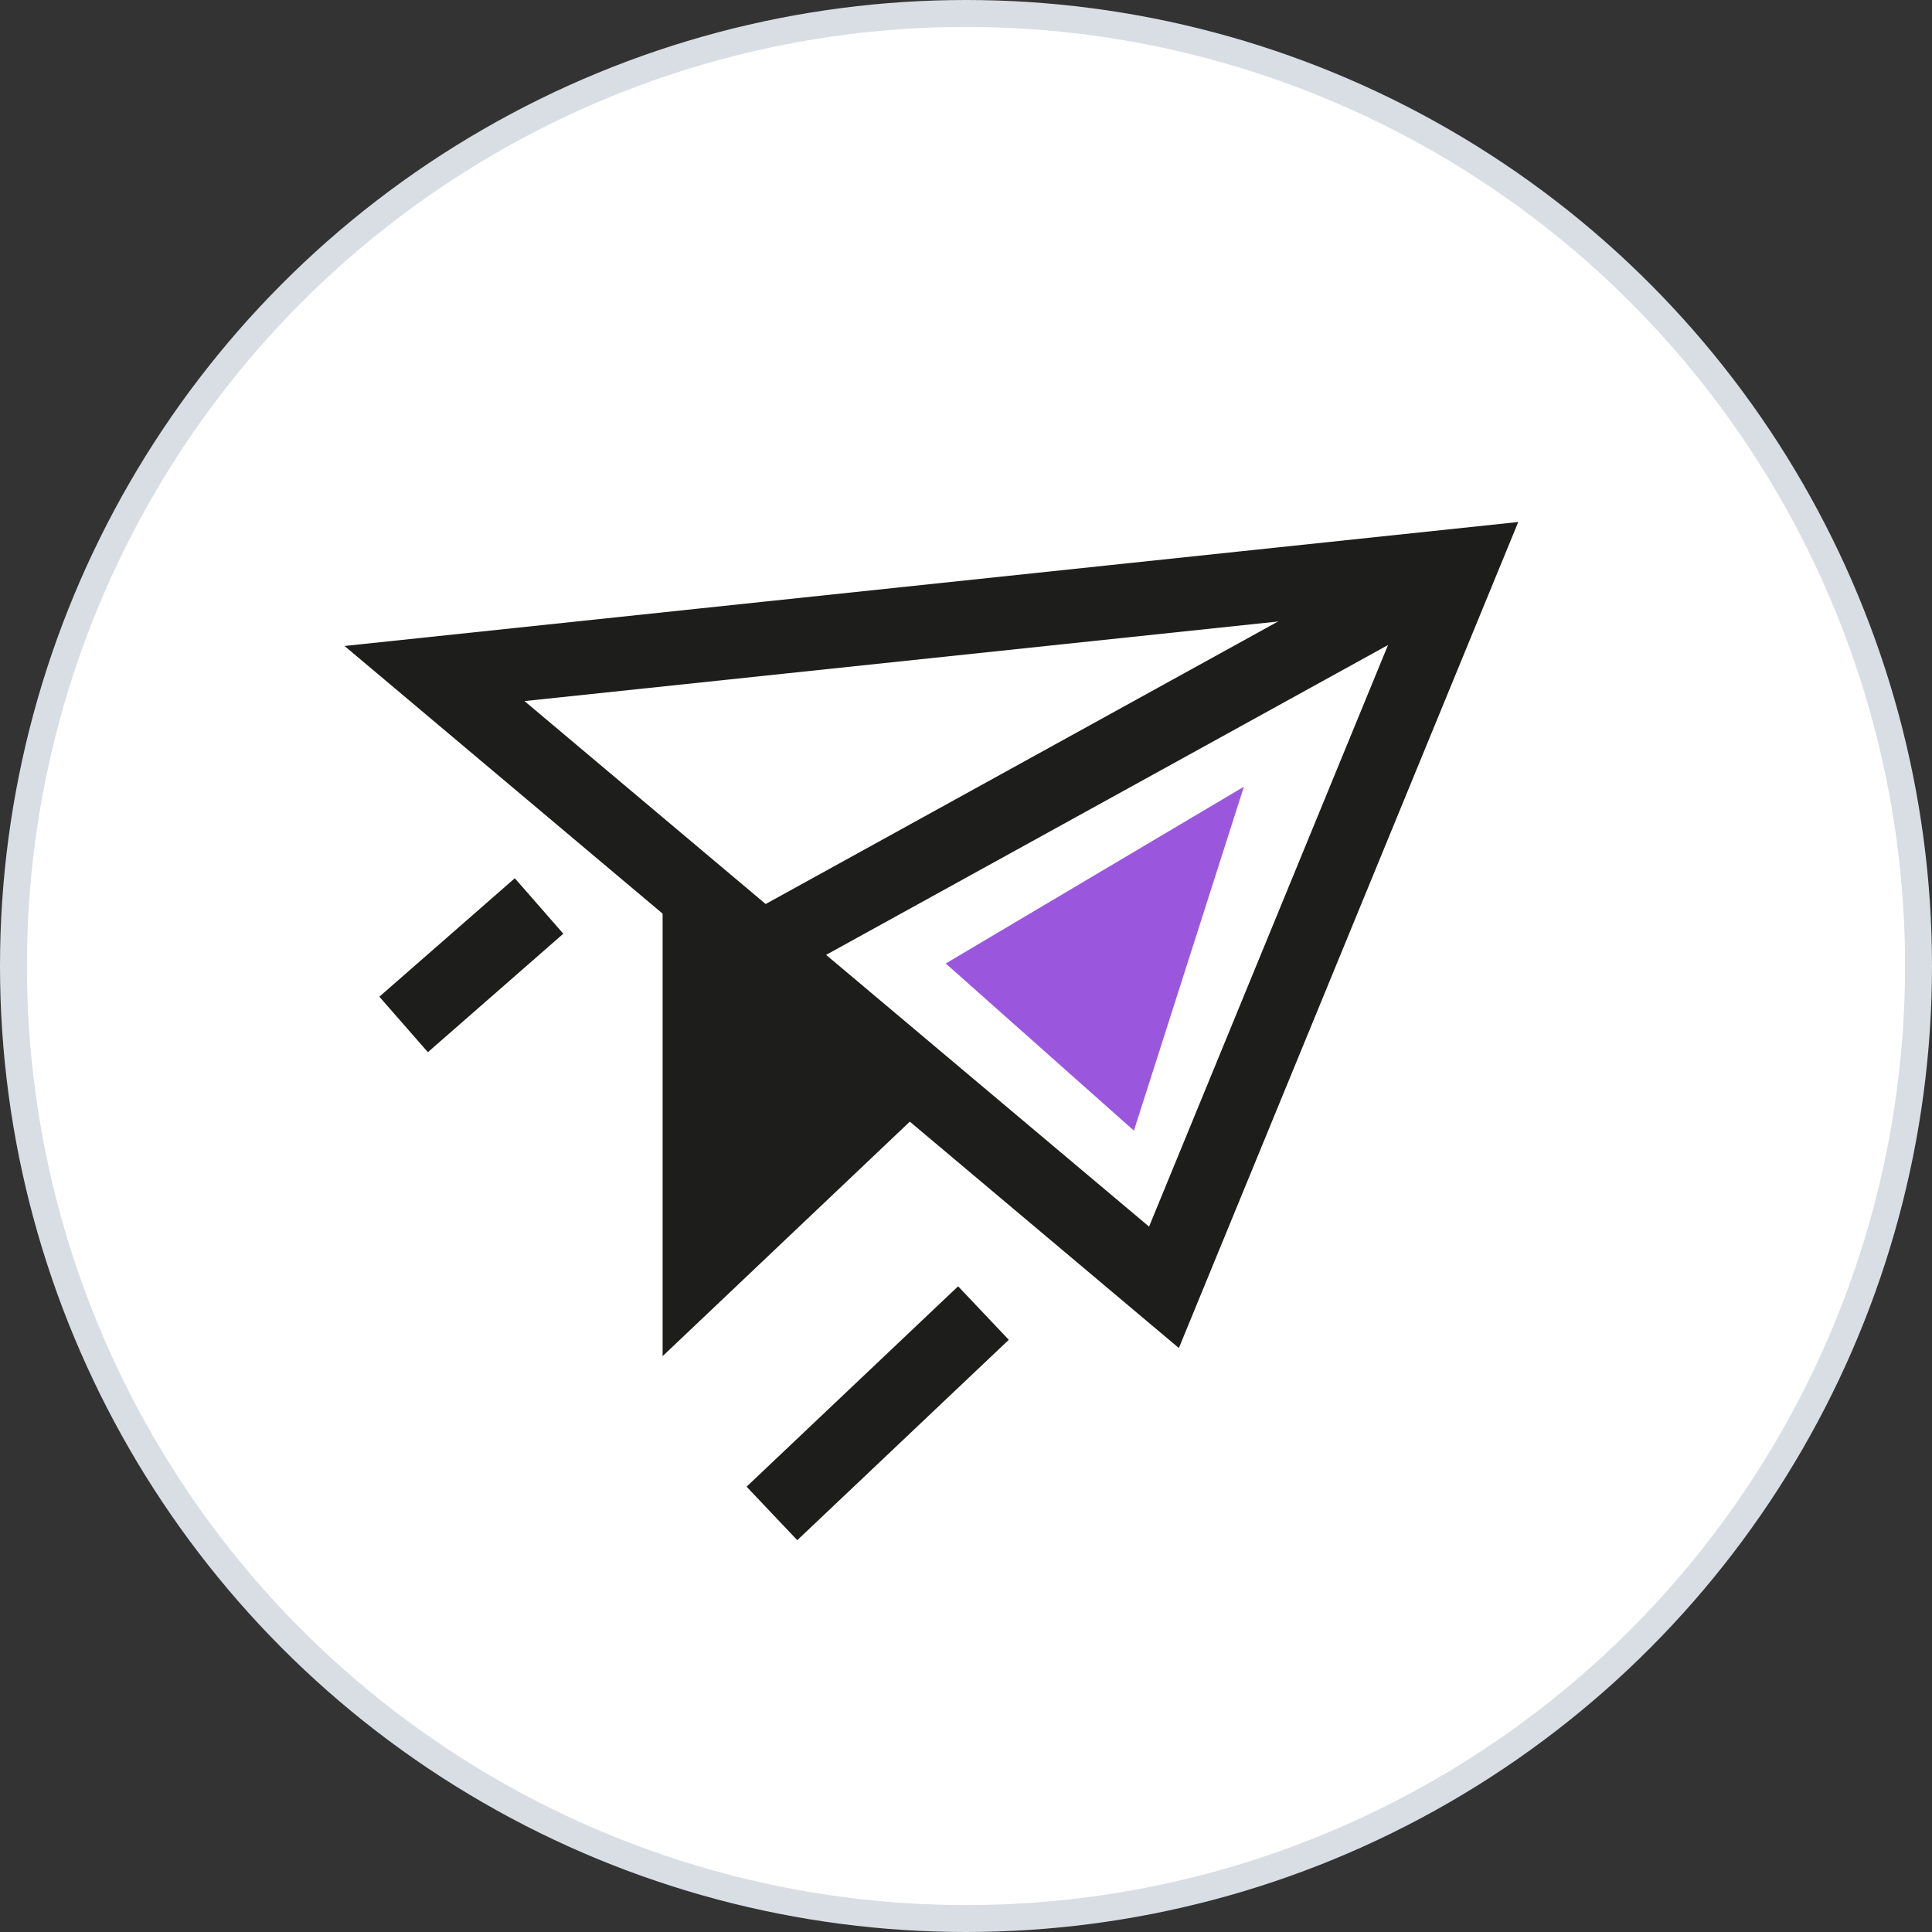 <?xml version="1.0" encoding="UTF-8"?>
<svg fill="none" viewBox="0 0 60 60" xmlns="http://www.w3.org/2000/svg">
<rect x="0" y="0" width="60" height="60" fill="#333333" stroke="none"/>
<circle cx="30" cy="30" r="29.582" fill="#fff" stroke="#D9DEE5" stroke-width=".836"/>
<path d="m13.494 20.917 31.869-3.366-9.215 22.428-22.654-19.062z" stroke="#1D1D1B" stroke-miterlimit="10" stroke-width="2.289"/>
<path d="m20.578 27.871v14.246l7.896-7.491-7.896-6.755z" fill="#1D1D1B"/>
<path d="m23.973 29.275 20.671-11.398" stroke="#1D1D1B" stroke-miterlimit="10" stroke-width="2.289"/>
<path d="m23.973 47.001 6.569-6.223" stroke="#1D1D1B" stroke-miterlimit="10" stroke-width="2.289"/>
<path d="m12.535 31.815 4.206-3.679" stroke="#1D1D1B" stroke-miterlimit="10" stroke-width="2.289"/>
<path d="m29.371 29.922 5.844 5.191 3.415-10.681-9.259 5.49z" fill="#9A57DD"/>
</svg>
